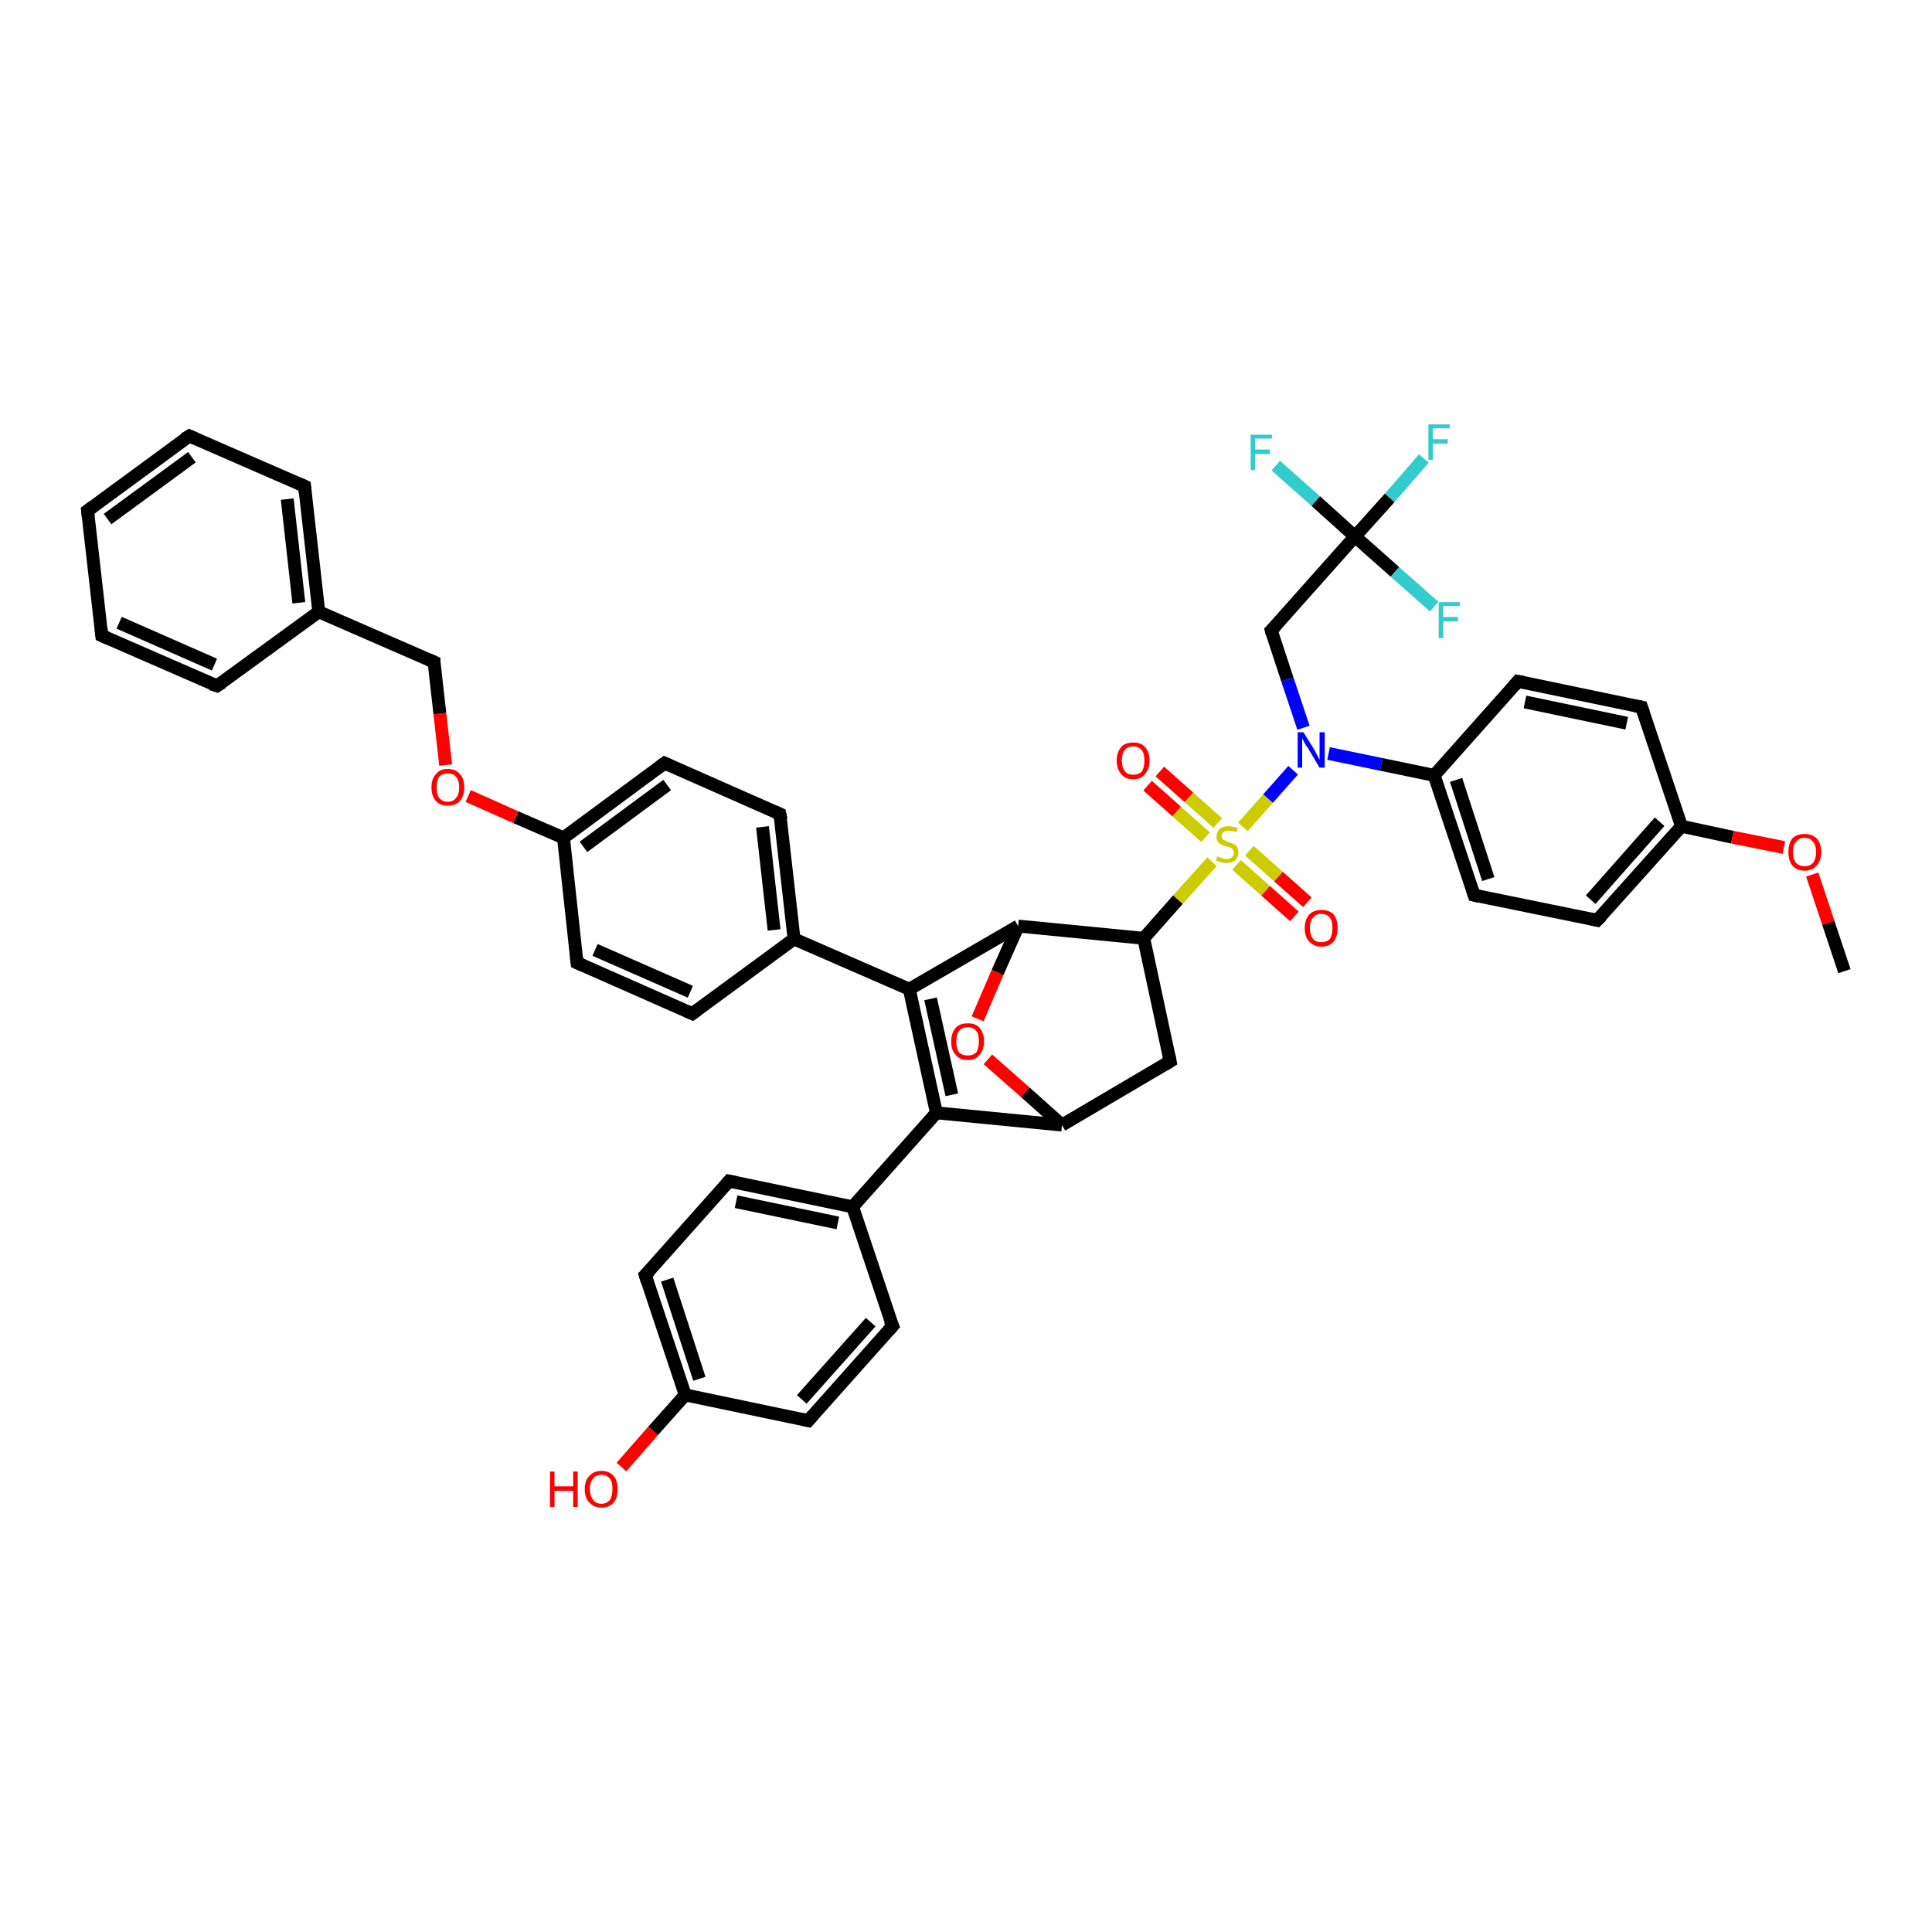 <?xml version='1.0' encoding='iso-8859-1'?>
<svg version='1.1' baseProfile='full'
              xmlns='http://www.w3.org/2000/svg'
                      xmlns:rdkit='http://www.rdkit.org/xml'
                      xmlns:xlink='http://www.w3.org/1999/xlink'
                  xml:space='preserve'
width='300px' height='300px' viewBox='0 0 300 300'>
<!-- END OF HEADER -->
<rect style='opacity:1.0;fill:#FFFFFF;stroke:none' width='300.0' height='300.0' x='0.0' y='0.0'> </rect>
<path class='bond-0 atom-0 atom-1' d='M 201.0,142.3 L 196.5,138.3' style='fill:none;fill-rule:evenodd;stroke:#FF0000;stroke-width:2.0px;stroke-linecap:butt;stroke-linejoin:miter;stroke-opacity:1' />
<path class='bond-0 atom-0 atom-1' d='M 196.5,138.3 L 192.0,134.3' style='fill:none;fill-rule:evenodd;stroke:#CCCC00;stroke-width:2.0px;stroke-linecap:butt;stroke-linejoin:miter;stroke-opacity:1' />
<path class='bond-0 atom-0 atom-1' d='M 203.0,140.1 L 198.5,136.1' style='fill:none;fill-rule:evenodd;stroke:#FF0000;stroke-width:2.0px;stroke-linecap:butt;stroke-linejoin:miter;stroke-opacity:1' />
<path class='bond-0 atom-0 atom-1' d='M 198.5,136.1 L 194.0,132.1' style='fill:none;fill-rule:evenodd;stroke:#CCCC00;stroke-width:2.0px;stroke-linecap:butt;stroke-linejoin:miter;stroke-opacity:1' />
<path class='bond-1 atom-1 atom-2' d='M 189.1,127.8 L 184.6,123.8' style='fill:none;fill-rule:evenodd;stroke:#CCCC00;stroke-width:2.0px;stroke-linecap:butt;stroke-linejoin:miter;stroke-opacity:1' />
<path class='bond-1 atom-1 atom-2' d='M 184.6,123.8 L 180.1,119.8' style='fill:none;fill-rule:evenodd;stroke:#FF0000;stroke-width:2.0px;stroke-linecap:butt;stroke-linejoin:miter;stroke-opacity:1' />
<path class='bond-1 atom-1 atom-2' d='M 187.2,130.0 L 182.7,126.0' style='fill:none;fill-rule:evenodd;stroke:#CCCC00;stroke-width:2.0px;stroke-linecap:butt;stroke-linejoin:miter;stroke-opacity:1' />
<path class='bond-1 atom-1 atom-2' d='M 182.7,126.0 L 178.2,122.0' style='fill:none;fill-rule:evenodd;stroke:#FF0000;stroke-width:2.0px;stroke-linecap:butt;stroke-linejoin:miter;stroke-opacity:1' />
<path class='bond-2 atom-1 atom-3' d='M 188.2,133.8 L 182.9,139.7' style='fill:none;fill-rule:evenodd;stroke:#CCCC00;stroke-width:2.0px;stroke-linecap:butt;stroke-linejoin:miter;stroke-opacity:1' />
<path class='bond-2 atom-1 atom-3' d='M 182.9,139.7 L 177.6,145.7' style='fill:none;fill-rule:evenodd;stroke:#000000;stroke-width:2.0px;stroke-linecap:butt;stroke-linejoin:miter;stroke-opacity:1' />
<path class='bond-3 atom-3 atom-4' d='M 177.6,145.7 L 181.7,164.8' style='fill:none;fill-rule:evenodd;stroke:#000000;stroke-width:2.0px;stroke-linecap:butt;stroke-linejoin:miter;stroke-opacity:1' />
<path class='bond-4 atom-4 atom-5' d='M 181.7,164.8 L 164.9,174.7' style='fill:none;fill-rule:evenodd;stroke:#000000;stroke-width:2.0px;stroke-linecap:butt;stroke-linejoin:miter;stroke-opacity:1' />
<path class='bond-5 atom-5 atom-6' d='M 164.9,174.7 L 159.2,169.6' style='fill:none;fill-rule:evenodd;stroke:#000000;stroke-width:2.0px;stroke-linecap:butt;stroke-linejoin:miter;stroke-opacity:1' />
<path class='bond-5 atom-5 atom-6' d='M 159.2,169.6 L 153.4,164.5' style='fill:none;fill-rule:evenodd;stroke:#FF0000;stroke-width:2.0px;stroke-linecap:butt;stroke-linejoin:miter;stroke-opacity:1' />
<path class='bond-6 atom-6 atom-7' d='M 151.8,158.2 L 154.9,151.0' style='fill:none;fill-rule:evenodd;stroke:#FF0000;stroke-width:2.0px;stroke-linecap:butt;stroke-linejoin:miter;stroke-opacity:1' />
<path class='bond-6 atom-6 atom-7' d='M 154.9,151.0 L 158.1,143.8' style='fill:none;fill-rule:evenodd;stroke:#000000;stroke-width:2.0px;stroke-linecap:butt;stroke-linejoin:miter;stroke-opacity:1' />
<path class='bond-7 atom-7 atom-8' d='M 158.1,143.8 L 141.2,153.6' style='fill:none;fill-rule:evenodd;stroke:#000000;stroke-width:2.0px;stroke-linecap:butt;stroke-linejoin:miter;stroke-opacity:1' />
<path class='bond-8 atom-8 atom-9' d='M 141.2,153.6 L 145.4,172.8' style='fill:none;fill-rule:evenodd;stroke:#000000;stroke-width:2.0px;stroke-linecap:butt;stroke-linejoin:miter;stroke-opacity:1' />
<path class='bond-8 atom-8 atom-9' d='M 144.5,155.1 L 147.8,170.0' style='fill:none;fill-rule:evenodd;stroke:#000000;stroke-width:2.0px;stroke-linecap:butt;stroke-linejoin:miter;stroke-opacity:1' />
<path class='bond-9 atom-9 atom-10' d='M 145.4,172.8 L 132.4,187.4' style='fill:none;fill-rule:evenodd;stroke:#000000;stroke-width:2.0px;stroke-linecap:butt;stroke-linejoin:miter;stroke-opacity:1' />
<path class='bond-10 atom-10 atom-11' d='M 132.4,187.4 L 113.2,183.4' style='fill:none;fill-rule:evenodd;stroke:#000000;stroke-width:2.0px;stroke-linecap:butt;stroke-linejoin:miter;stroke-opacity:1' />
<path class='bond-10 atom-10 atom-11' d='M 130.1,189.9 L 114.3,186.6' style='fill:none;fill-rule:evenodd;stroke:#000000;stroke-width:2.0px;stroke-linecap:butt;stroke-linejoin:miter;stroke-opacity:1' />
<path class='bond-11 atom-11 atom-12' d='M 113.2,183.4 L 100.2,198.0' style='fill:none;fill-rule:evenodd;stroke:#000000;stroke-width:2.0px;stroke-linecap:butt;stroke-linejoin:miter;stroke-opacity:1' />
<path class='bond-12 atom-12 atom-13' d='M 100.2,198.0 L 106.4,216.6' style='fill:none;fill-rule:evenodd;stroke:#000000;stroke-width:2.0px;stroke-linecap:butt;stroke-linejoin:miter;stroke-opacity:1' />
<path class='bond-12 atom-12 atom-13' d='M 103.6,198.7 L 108.6,214.1' style='fill:none;fill-rule:evenodd;stroke:#000000;stroke-width:2.0px;stroke-linecap:butt;stroke-linejoin:miter;stroke-opacity:1' />
<path class='bond-13 atom-13 atom-14' d='M 106.4,216.6 L 101.4,222.2' style='fill:none;fill-rule:evenodd;stroke:#000000;stroke-width:2.0px;stroke-linecap:butt;stroke-linejoin:miter;stroke-opacity:1' />
<path class='bond-13 atom-13 atom-14' d='M 101.4,222.2 L 96.5,227.8' style='fill:none;fill-rule:evenodd;stroke:#FF0000;stroke-width:2.0px;stroke-linecap:butt;stroke-linejoin:miter;stroke-opacity:1' />
<path class='bond-14 atom-13 atom-15' d='M 106.4,216.6 L 125.5,220.6' style='fill:none;fill-rule:evenodd;stroke:#000000;stroke-width:2.0px;stroke-linecap:butt;stroke-linejoin:miter;stroke-opacity:1' />
<path class='bond-15 atom-15 atom-16' d='M 125.5,220.6 L 138.6,205.9' style='fill:none;fill-rule:evenodd;stroke:#000000;stroke-width:2.0px;stroke-linecap:butt;stroke-linejoin:miter;stroke-opacity:1' />
<path class='bond-15 atom-15 atom-16' d='M 124.5,217.3 L 135.2,205.3' style='fill:none;fill-rule:evenodd;stroke:#000000;stroke-width:2.0px;stroke-linecap:butt;stroke-linejoin:miter;stroke-opacity:1' />
<path class='bond-16 atom-8 atom-17' d='M 141.2,153.6 L 123.3,145.8' style='fill:none;fill-rule:evenodd;stroke:#000000;stroke-width:2.0px;stroke-linecap:butt;stroke-linejoin:miter;stroke-opacity:1' />
<path class='bond-17 atom-17 atom-18' d='M 123.3,145.8 L 121.1,126.4' style='fill:none;fill-rule:evenodd;stroke:#000000;stroke-width:2.0px;stroke-linecap:butt;stroke-linejoin:miter;stroke-opacity:1' />
<path class='bond-17 atom-17 atom-18' d='M 120.2,144.4 L 118.4,128.4' style='fill:none;fill-rule:evenodd;stroke:#000000;stroke-width:2.0px;stroke-linecap:butt;stroke-linejoin:miter;stroke-opacity:1' />
<path class='bond-18 atom-18 atom-19' d='M 121.1,126.4 L 103.2,118.5' style='fill:none;fill-rule:evenodd;stroke:#000000;stroke-width:2.0px;stroke-linecap:butt;stroke-linejoin:miter;stroke-opacity:1' />
<path class='bond-19 atom-19 atom-20' d='M 103.2,118.5 L 87.5,130.1' style='fill:none;fill-rule:evenodd;stroke:#000000;stroke-width:2.0px;stroke-linecap:butt;stroke-linejoin:miter;stroke-opacity:1' />
<path class='bond-19 atom-19 atom-20' d='M 103.6,121.9 L 90.6,131.5' style='fill:none;fill-rule:evenodd;stroke:#000000;stroke-width:2.0px;stroke-linecap:butt;stroke-linejoin:miter;stroke-opacity:1' />
<path class='bond-20 atom-20 atom-21' d='M 87.5,130.1 L 80.1,126.9' style='fill:none;fill-rule:evenodd;stroke:#000000;stroke-width:2.0px;stroke-linecap:butt;stroke-linejoin:miter;stroke-opacity:1' />
<path class='bond-20 atom-20 atom-21' d='M 80.1,126.9 L 72.7,123.6' style='fill:none;fill-rule:evenodd;stroke:#FF0000;stroke-width:2.0px;stroke-linecap:butt;stroke-linejoin:miter;stroke-opacity:1' />
<path class='bond-21 atom-21 atom-22' d='M 69.2,118.8 L 68.3,110.8' style='fill:none;fill-rule:evenodd;stroke:#FF0000;stroke-width:2.0px;stroke-linecap:butt;stroke-linejoin:miter;stroke-opacity:1' />
<path class='bond-21 atom-21 atom-22' d='M 68.3,110.8 L 67.4,102.8' style='fill:none;fill-rule:evenodd;stroke:#000000;stroke-width:2.0px;stroke-linecap:butt;stroke-linejoin:miter;stroke-opacity:1' />
<path class='bond-22 atom-22 atom-23' d='M 67.4,102.8 L 49.5,95.0' style='fill:none;fill-rule:evenodd;stroke:#000000;stroke-width:2.0px;stroke-linecap:butt;stroke-linejoin:miter;stroke-opacity:1' />
<path class='bond-23 atom-23 atom-24' d='M 49.5,95.0 L 47.3,75.5' style='fill:none;fill-rule:evenodd;stroke:#000000;stroke-width:2.0px;stroke-linecap:butt;stroke-linejoin:miter;stroke-opacity:1' />
<path class='bond-23 atom-23 atom-24' d='M 46.4,93.6 L 44.6,77.5' style='fill:none;fill-rule:evenodd;stroke:#000000;stroke-width:2.0px;stroke-linecap:butt;stroke-linejoin:miter;stroke-opacity:1' />
<path class='bond-24 atom-24 atom-25' d='M 47.3,75.5 L 29.4,67.7' style='fill:none;fill-rule:evenodd;stroke:#000000;stroke-width:2.0px;stroke-linecap:butt;stroke-linejoin:miter;stroke-opacity:1' />
<path class='bond-25 atom-25 atom-26' d='M 29.4,67.7 L 13.6,79.3' style='fill:none;fill-rule:evenodd;stroke:#000000;stroke-width:2.0px;stroke-linecap:butt;stroke-linejoin:miter;stroke-opacity:1' />
<path class='bond-25 atom-25 atom-26' d='M 29.8,71.0 L 16.7,80.6' style='fill:none;fill-rule:evenodd;stroke:#000000;stroke-width:2.0px;stroke-linecap:butt;stroke-linejoin:miter;stroke-opacity:1' />
<path class='bond-26 atom-26 atom-27' d='M 13.6,79.3 L 15.8,98.7' style='fill:none;fill-rule:evenodd;stroke:#000000;stroke-width:2.0px;stroke-linecap:butt;stroke-linejoin:miter;stroke-opacity:1' />
<path class='bond-27 atom-27 atom-28' d='M 15.8,98.7 L 33.7,106.5' style='fill:none;fill-rule:evenodd;stroke:#000000;stroke-width:2.0px;stroke-linecap:butt;stroke-linejoin:miter;stroke-opacity:1' />
<path class='bond-27 atom-27 atom-28' d='M 18.5,96.7 L 33.3,103.2' style='fill:none;fill-rule:evenodd;stroke:#000000;stroke-width:2.0px;stroke-linecap:butt;stroke-linejoin:miter;stroke-opacity:1' />
<path class='bond-28 atom-20 atom-29' d='M 87.5,130.1 L 89.6,149.5' style='fill:none;fill-rule:evenodd;stroke:#000000;stroke-width:2.0px;stroke-linecap:butt;stroke-linejoin:miter;stroke-opacity:1' />
<path class='bond-29 atom-29 atom-30' d='M 89.6,149.5 L 107.5,157.4' style='fill:none;fill-rule:evenodd;stroke:#000000;stroke-width:2.0px;stroke-linecap:butt;stroke-linejoin:miter;stroke-opacity:1' />
<path class='bond-29 atom-29 atom-30' d='M 92.4,147.5 L 107.2,154.0' style='fill:none;fill-rule:evenodd;stroke:#000000;stroke-width:2.0px;stroke-linecap:butt;stroke-linejoin:miter;stroke-opacity:1' />
<path class='bond-30 atom-1 atom-31' d='M 193.0,128.4 L 196.9,124.0' style='fill:none;fill-rule:evenodd;stroke:#CCCC00;stroke-width:2.0px;stroke-linecap:butt;stroke-linejoin:miter;stroke-opacity:1' />
<path class='bond-30 atom-1 atom-31' d='M 196.9,124.0 L 200.8,119.6' style='fill:none;fill-rule:evenodd;stroke:#0000FF;stroke-width:2.0px;stroke-linecap:butt;stroke-linejoin:miter;stroke-opacity:1' />
<path class='bond-31 atom-31 atom-32' d='M 202.4,113.0 L 199.9,105.5' style='fill:none;fill-rule:evenodd;stroke:#0000FF;stroke-width:2.0px;stroke-linecap:butt;stroke-linejoin:miter;stroke-opacity:1' />
<path class='bond-31 atom-31 atom-32' d='M 199.9,105.5 L 197.4,97.9' style='fill:none;fill-rule:evenodd;stroke:#000000;stroke-width:2.0px;stroke-linecap:butt;stroke-linejoin:miter;stroke-opacity:1' />
<path class='bond-32 atom-32 atom-33' d='M 197.4,97.9 L 210.4,83.3' style='fill:none;fill-rule:evenodd;stroke:#000000;stroke-width:2.0px;stroke-linecap:butt;stroke-linejoin:miter;stroke-opacity:1' />
<path class='bond-33 atom-33 atom-34' d='M 210.4,83.3 L 215.8,77.3' style='fill:none;fill-rule:evenodd;stroke:#000000;stroke-width:2.0px;stroke-linecap:butt;stroke-linejoin:miter;stroke-opacity:1' />
<path class='bond-33 atom-33 atom-34' d='M 215.8,77.3 L 221.1,71.2' style='fill:none;fill-rule:evenodd;stroke:#33CCCC;stroke-width:2.0px;stroke-linecap:butt;stroke-linejoin:miter;stroke-opacity:1' />
<path class='bond-34 atom-33 atom-35' d='M 210.4,83.3 L 204.3,77.8' style='fill:none;fill-rule:evenodd;stroke:#000000;stroke-width:2.0px;stroke-linecap:butt;stroke-linejoin:miter;stroke-opacity:1' />
<path class='bond-34 atom-33 atom-35' d='M 204.3,77.8 L 198.1,72.3' style='fill:none;fill-rule:evenodd;stroke:#33CCCC;stroke-width:2.0px;stroke-linecap:butt;stroke-linejoin:miter;stroke-opacity:1' />
<path class='bond-35 atom-33 atom-36' d='M 210.4,83.3 L 216.6,88.8' style='fill:none;fill-rule:evenodd;stroke:#000000;stroke-width:2.0px;stroke-linecap:butt;stroke-linejoin:miter;stroke-opacity:1' />
<path class='bond-35 atom-33 atom-36' d='M 216.6,88.8 L 222.7,94.2' style='fill:none;fill-rule:evenodd;stroke:#33CCCC;stroke-width:2.0px;stroke-linecap:butt;stroke-linejoin:miter;stroke-opacity:1' />
<path class='bond-36 atom-31 atom-37' d='M 206.3,117.0 L 214.5,118.7' style='fill:none;fill-rule:evenodd;stroke:#0000FF;stroke-width:2.0px;stroke-linecap:butt;stroke-linejoin:miter;stroke-opacity:1' />
<path class='bond-36 atom-31 atom-37' d='M 214.5,118.7 L 222.7,120.4' style='fill:none;fill-rule:evenodd;stroke:#000000;stroke-width:2.0px;stroke-linecap:butt;stroke-linejoin:miter;stroke-opacity:1' />
<path class='bond-37 atom-37 atom-38' d='M 222.7,120.4 L 228.9,139.0' style='fill:none;fill-rule:evenodd;stroke:#000000;stroke-width:2.0px;stroke-linecap:butt;stroke-linejoin:miter;stroke-opacity:1' />
<path class='bond-37 atom-37 atom-38' d='M 226.1,121.1 L 231.1,136.5' style='fill:none;fill-rule:evenodd;stroke:#000000;stroke-width:2.0px;stroke-linecap:butt;stroke-linejoin:miter;stroke-opacity:1' />
<path class='bond-38 atom-38 atom-39' d='M 228.9,139.0 L 248.0,142.9' style='fill:none;fill-rule:evenodd;stroke:#000000;stroke-width:2.0px;stroke-linecap:butt;stroke-linejoin:miter;stroke-opacity:1' />
<path class='bond-39 atom-39 atom-40' d='M 248.0,142.9 L 261.1,128.3' style='fill:none;fill-rule:evenodd;stroke:#000000;stroke-width:2.0px;stroke-linecap:butt;stroke-linejoin:miter;stroke-opacity:1' />
<path class='bond-39 atom-39 atom-40' d='M 247.0,139.7 L 257.7,127.6' style='fill:none;fill-rule:evenodd;stroke:#000000;stroke-width:2.0px;stroke-linecap:butt;stroke-linejoin:miter;stroke-opacity:1' />
<path class='bond-40 atom-40 atom-41' d='M 261.1,128.3 L 269.0,130.0' style='fill:none;fill-rule:evenodd;stroke:#000000;stroke-width:2.0px;stroke-linecap:butt;stroke-linejoin:miter;stroke-opacity:1' />
<path class='bond-40 atom-40 atom-41' d='M 269.0,130.0 L 277.0,131.6' style='fill:none;fill-rule:evenodd;stroke:#FF0000;stroke-width:2.0px;stroke-linecap:butt;stroke-linejoin:miter;stroke-opacity:1' />
<path class='bond-41 atom-41 atom-42' d='M 281.4,135.8 L 283.9,143.3' style='fill:none;fill-rule:evenodd;stroke:#FF0000;stroke-width:2.0px;stroke-linecap:butt;stroke-linejoin:miter;stroke-opacity:1' />
<path class='bond-41 atom-41 atom-42' d='M 283.9,143.3 L 286.4,150.8' style='fill:none;fill-rule:evenodd;stroke:#000000;stroke-width:2.0px;stroke-linecap:butt;stroke-linejoin:miter;stroke-opacity:1' />
<path class='bond-42 atom-40 atom-43' d='M 261.1,128.3 L 254.9,109.8' style='fill:none;fill-rule:evenodd;stroke:#000000;stroke-width:2.0px;stroke-linecap:butt;stroke-linejoin:miter;stroke-opacity:1' />
<path class='bond-43 atom-43 atom-44' d='M 254.9,109.8 L 235.7,105.8' style='fill:none;fill-rule:evenodd;stroke:#000000;stroke-width:2.0px;stroke-linecap:butt;stroke-linejoin:miter;stroke-opacity:1' />
<path class='bond-43 atom-43 atom-44' d='M 252.6,112.3 L 236.8,109.0' style='fill:none;fill-rule:evenodd;stroke:#000000;stroke-width:2.0px;stroke-linecap:butt;stroke-linejoin:miter;stroke-opacity:1' />
<path class='bond-44 atom-7 atom-3' d='M 158.1,143.8 L 177.6,145.7' style='fill:none;fill-rule:evenodd;stroke:#000000;stroke-width:2.0px;stroke-linecap:butt;stroke-linejoin:miter;stroke-opacity:1' />
<path class='bond-45 atom-16 atom-10' d='M 138.6,205.9 L 132.4,187.4' style='fill:none;fill-rule:evenodd;stroke:#000000;stroke-width:2.0px;stroke-linecap:butt;stroke-linejoin:miter;stroke-opacity:1' />
<path class='bond-46 atom-30 atom-17' d='M 107.5,157.4 L 123.3,145.8' style='fill:none;fill-rule:evenodd;stroke:#000000;stroke-width:2.0px;stroke-linecap:butt;stroke-linejoin:miter;stroke-opacity:1' />
<path class='bond-47 atom-44 atom-37' d='M 235.7,105.8 L 222.7,120.4' style='fill:none;fill-rule:evenodd;stroke:#000000;stroke-width:2.0px;stroke-linecap:butt;stroke-linejoin:miter;stroke-opacity:1' />
<path class='bond-48 atom-9 atom-5' d='M 145.4,172.8 L 164.9,174.7' style='fill:none;fill-rule:evenodd;stroke:#000000;stroke-width:2.0px;stroke-linecap:butt;stroke-linejoin:miter;stroke-opacity:1' />
<path class='bond-49 atom-28 atom-23' d='M 33.7,106.5 L 49.5,95.0' style='fill:none;fill-rule:evenodd;stroke:#000000;stroke-width:2.0px;stroke-linecap:butt;stroke-linejoin:miter;stroke-opacity:1' />
<path d='M 181.5,163.8 L 181.7,164.8 L 180.9,165.3' style='fill:none;stroke:#000000;stroke-width:2.0px;stroke-linecap:butt;stroke-linejoin:miter;stroke-opacity:1;' />
<path d='M 114.2,183.6 L 113.2,183.4 L 112.6,184.1' style='fill:none;stroke:#000000;stroke-width:2.0px;stroke-linecap:butt;stroke-linejoin:miter;stroke-opacity:1;' />
<path d='M 100.9,197.3 L 100.2,198.0 L 100.5,199.0' style='fill:none;stroke:#000000;stroke-width:2.0px;stroke-linecap:butt;stroke-linejoin:miter;stroke-opacity:1;' />
<path d='M 124.6,220.4 L 125.5,220.6 L 126.2,219.8' style='fill:none;stroke:#000000;stroke-width:2.0px;stroke-linecap:butt;stroke-linejoin:miter;stroke-opacity:1;' />
<path d='M 137.9,206.7 L 138.6,205.9 L 138.2,205.0' style='fill:none;stroke:#000000;stroke-width:2.0px;stroke-linecap:butt;stroke-linejoin:miter;stroke-opacity:1;' />
<path d='M 121.3,127.3 L 121.1,126.4 L 120.2,126.0' style='fill:none;stroke:#000000;stroke-width:2.0px;stroke-linecap:butt;stroke-linejoin:miter;stroke-opacity:1;' />
<path d='M 104.1,118.9 L 103.2,118.5 L 102.4,119.1' style='fill:none;stroke:#000000;stroke-width:2.0px;stroke-linecap:butt;stroke-linejoin:miter;stroke-opacity:1;' />
<path d='M 67.4,103.2 L 67.4,102.8 L 66.5,102.4' style='fill:none;stroke:#000000;stroke-width:2.0px;stroke-linecap:butt;stroke-linejoin:miter;stroke-opacity:1;' />
<path d='M 47.4,76.5 L 47.3,75.5 L 46.4,75.1' style='fill:none;stroke:#000000;stroke-width:2.0px;stroke-linecap:butt;stroke-linejoin:miter;stroke-opacity:1;' />
<path d='M 30.3,68.1 L 29.4,67.7 L 28.6,68.2' style='fill:none;stroke:#000000;stroke-width:2.0px;stroke-linecap:butt;stroke-linejoin:miter;stroke-opacity:1;' />
<path d='M 14.4,78.7 L 13.6,79.3 L 13.7,80.2' style='fill:none;stroke:#000000;stroke-width:2.0px;stroke-linecap:butt;stroke-linejoin:miter;stroke-opacity:1;' />
<path d='M 15.7,97.7 L 15.8,98.7 L 16.7,99.1' style='fill:none;stroke:#000000;stroke-width:2.0px;stroke-linecap:butt;stroke-linejoin:miter;stroke-opacity:1;' />
<path d='M 32.8,106.2 L 33.7,106.5 L 34.5,106.0' style='fill:none;stroke:#000000;stroke-width:2.0px;stroke-linecap:butt;stroke-linejoin:miter;stroke-opacity:1;' />
<path d='M 89.5,148.6 L 89.6,149.5 L 90.5,149.9' style='fill:none;stroke:#000000;stroke-width:2.0px;stroke-linecap:butt;stroke-linejoin:miter;stroke-opacity:1;' />
<path d='M 106.6,157.0 L 107.5,157.4 L 108.3,156.8' style='fill:none;stroke:#000000;stroke-width:2.0px;stroke-linecap:butt;stroke-linejoin:miter;stroke-opacity:1;' />
<path d='M 197.5,98.3 L 197.4,97.9 L 198.1,97.2' style='fill:none;stroke:#000000;stroke-width:2.0px;stroke-linecap:butt;stroke-linejoin:miter;stroke-opacity:1;' />
<path d='M 228.6,138.1 L 228.9,139.0 L 229.8,139.2' style='fill:none;stroke:#000000;stroke-width:2.0px;stroke-linecap:butt;stroke-linejoin:miter;stroke-opacity:1;' />
<path d='M 247.1,142.7 L 248.0,142.9 L 248.7,142.2' style='fill:none;stroke:#000000;stroke-width:2.0px;stroke-linecap:butt;stroke-linejoin:miter;stroke-opacity:1;' />
<path d='M 255.2,110.7 L 254.9,109.8 L 253.9,109.6' style='fill:none;stroke:#000000;stroke-width:2.0px;stroke-linecap:butt;stroke-linejoin:miter;stroke-opacity:1;' />
<path d='M 236.7,106.0 L 235.7,105.8 L 235.1,106.5' style='fill:none;stroke:#000000;stroke-width:2.0px;stroke-linecap:butt;stroke-linejoin:miter;stroke-opacity:1;' />
<path class='atom-0' d='M 202.6 144.1
Q 202.6 142.8, 203.3 142.0
Q 204.0 141.3, 205.2 141.3
Q 206.4 141.3, 207.1 142.0
Q 207.7 142.8, 207.7 144.1
Q 207.7 145.4, 207.1 146.2
Q 206.4 147.0, 205.2 147.0
Q 204.0 147.0, 203.3 146.2
Q 202.6 145.5, 202.6 144.1
M 205.2 146.3
Q 206.0 146.3, 206.5 145.8
Q 206.9 145.2, 206.9 144.1
Q 206.9 143.0, 206.5 142.5
Q 206.0 141.9, 205.2 141.9
Q 204.3 141.9, 203.9 142.5
Q 203.4 143.0, 203.4 144.1
Q 203.4 145.2, 203.9 145.8
Q 204.3 146.3, 205.2 146.3
' fill='#FF0000'/>
<path class='atom-1' d='M 189.0 133.0
Q 189.1 133.0, 189.3 133.1
Q 189.6 133.2, 189.9 133.3
Q 190.2 133.4, 190.4 133.4
Q 191.0 133.4, 191.3 133.1
Q 191.6 132.8, 191.6 132.4
Q 191.6 132.1, 191.4 131.9
Q 191.3 131.7, 191.0 131.6
Q 190.8 131.5, 190.4 131.4
Q 189.9 131.3, 189.6 131.1
Q 189.3 131.0, 189.1 130.7
Q 188.9 130.4, 188.9 129.9
Q 188.9 129.2, 189.4 128.7
Q 189.9 128.3, 190.8 128.3
Q 191.4 128.3, 192.2 128.6
L 192.0 129.2
Q 191.3 129.0, 190.8 129.0
Q 190.3 129.0, 190.0 129.2
Q 189.7 129.4, 189.7 129.8
Q 189.7 130.1, 189.8 130.3
Q 190.0 130.4, 190.2 130.5
Q 190.4 130.6, 190.8 130.8
Q 191.3 130.9, 191.6 131.1
Q 191.9 131.2, 192.1 131.5
Q 192.3 131.9, 192.3 132.4
Q 192.3 133.2, 191.8 133.6
Q 191.3 134.0, 190.5 134.0
Q 190.0 134.0, 189.6 133.9
Q 189.2 133.8, 188.8 133.6
L 189.0 133.0
' fill='#CCCC00'/>
<path class='atom-2' d='M 173.4 118.1
Q 173.4 116.8, 174.1 116.0
Q 174.7 115.3, 176.0 115.3
Q 177.2 115.3, 177.8 116.0
Q 178.5 116.8, 178.5 118.1
Q 178.5 119.4, 177.8 120.2
Q 177.2 121.0, 176.0 121.0
Q 174.7 121.0, 174.1 120.2
Q 173.4 119.4, 173.4 118.1
M 176.0 120.3
Q 176.8 120.3, 177.3 119.8
Q 177.7 119.2, 177.7 118.1
Q 177.7 117.0, 177.3 116.5
Q 176.8 115.9, 176.0 115.9
Q 175.1 115.9, 174.7 116.4
Q 174.2 117.0, 174.2 118.1
Q 174.2 119.2, 174.7 119.8
Q 175.1 120.3, 176.0 120.3
' fill='#FF0000'/>
<path class='atom-6' d='M 147.7 161.7
Q 147.7 160.4, 148.4 159.6
Q 149.0 158.9, 150.3 158.9
Q 151.5 158.9, 152.1 159.6
Q 152.8 160.4, 152.8 161.7
Q 152.8 163.0, 152.1 163.8
Q 151.5 164.6, 150.3 164.6
Q 149.0 164.6, 148.4 163.8
Q 147.7 163.1, 147.7 161.7
M 150.3 163.9
Q 151.1 163.9, 151.6 163.4
Q 152.0 162.8, 152.0 161.7
Q 152.0 160.6, 151.6 160.1
Q 151.1 159.5, 150.3 159.5
Q 149.4 159.5, 148.9 160.1
Q 148.5 160.6, 148.5 161.7
Q 148.5 162.8, 148.9 163.4
Q 149.4 163.9, 150.3 163.9
' fill='#FF0000'/>
<path class='atom-14' d='M 85.4 228.5
L 86.1 228.5
L 86.1 230.8
L 89.0 230.8
L 89.0 228.5
L 89.7 228.5
L 89.7 234.0
L 89.0 234.0
L 89.0 231.5
L 86.1 231.5
L 86.1 234.0
L 85.4 234.0
L 85.4 228.5
' fill='#FF0000'/>
<path class='atom-14' d='M 90.8 231.2
Q 90.8 229.9, 91.5 229.2
Q 92.2 228.4, 93.4 228.4
Q 94.6 228.4, 95.3 229.2
Q 95.9 229.9, 95.9 231.2
Q 95.9 232.6, 95.3 233.3
Q 94.6 234.1, 93.4 234.1
Q 92.2 234.1, 91.5 233.3
Q 90.8 232.6, 90.8 231.2
M 93.4 233.5
Q 94.2 233.5, 94.7 232.9
Q 95.1 232.3, 95.1 231.2
Q 95.1 230.1, 94.7 229.6
Q 94.2 229.0, 93.4 229.0
Q 92.5 229.0, 92.1 229.6
Q 91.6 230.1, 91.6 231.2
Q 91.6 232.3, 92.1 232.9
Q 92.5 233.5, 93.4 233.5
' fill='#FF0000'/>
<path class='atom-21' d='M 67.0 122.3
Q 67.0 120.9, 67.7 120.2
Q 68.3 119.4, 69.5 119.4
Q 70.8 119.4, 71.4 120.2
Q 72.1 120.9, 72.1 122.3
Q 72.1 123.6, 71.4 124.4
Q 70.8 125.1, 69.5 125.1
Q 68.3 125.1, 67.7 124.4
Q 67.0 123.6, 67.0 122.3
M 69.5 124.5
Q 70.4 124.5, 70.8 123.9
Q 71.3 123.4, 71.3 122.3
Q 71.3 121.2, 70.8 120.6
Q 70.4 120.1, 69.5 120.1
Q 68.7 120.1, 68.2 120.6
Q 67.8 121.2, 67.8 122.3
Q 67.8 123.4, 68.2 123.9
Q 68.7 124.5, 69.5 124.5
' fill='#FF0000'/>
<path class='atom-31' d='M 202.4 113.7
L 204.2 116.6
Q 204.3 116.9, 204.6 117.4
Q 204.9 118.0, 204.9 118.0
L 204.9 113.7
L 205.7 113.7
L 205.7 119.2
L 204.9 119.2
L 203.0 116.0
Q 202.7 115.7, 202.5 115.2
Q 202.3 114.8, 202.2 114.7
L 202.2 119.2
L 201.5 119.2
L 201.5 113.7
L 202.4 113.7
' fill='#0000FF'/>
<path class='atom-34' d='M 221.8 65.9
L 225.1 65.9
L 225.1 66.5
L 222.5 66.5
L 222.5 68.2
L 224.8 68.2
L 224.8 68.9
L 222.5 68.9
L 222.5 71.4
L 221.8 71.4
L 221.8 65.9
' fill='#33CCCC'/>
<path class='atom-35' d='M 194.2 67.5
L 197.5 67.5
L 197.5 68.1
L 194.9 68.1
L 194.9 69.8
L 197.2 69.8
L 197.2 70.5
L 194.9 70.5
L 194.9 73.0
L 194.2 73.0
L 194.2 67.5
' fill='#33CCCC'/>
<path class='atom-36' d='M 223.4 93.5
L 226.7 93.5
L 226.7 94.1
L 224.1 94.1
L 224.1 95.8
L 226.4 95.8
L 226.4 96.5
L 224.1 96.5
L 224.1 99.1
L 223.4 99.1
L 223.4 93.5
' fill='#33CCCC'/>
<path class='atom-41' d='M 277.7 132.3
Q 277.7 131.0, 278.3 130.2
Q 279.0 129.5, 280.2 129.5
Q 281.4 129.5, 282.1 130.2
Q 282.8 131.0, 282.8 132.3
Q 282.8 133.6, 282.1 134.4
Q 281.4 135.2, 280.2 135.2
Q 279.0 135.2, 278.3 134.4
Q 277.7 133.6, 277.7 132.3
M 280.2 134.5
Q 281.1 134.5, 281.5 134.0
Q 282.0 133.4, 282.0 132.3
Q 282.0 131.2, 281.5 130.7
Q 281.1 130.1, 280.2 130.1
Q 279.4 130.1, 278.9 130.7
Q 278.4 131.2, 278.4 132.3
Q 278.4 133.4, 278.9 134.0
Q 279.4 134.5, 280.2 134.5
' fill='#FF0000'/>
</svg>
